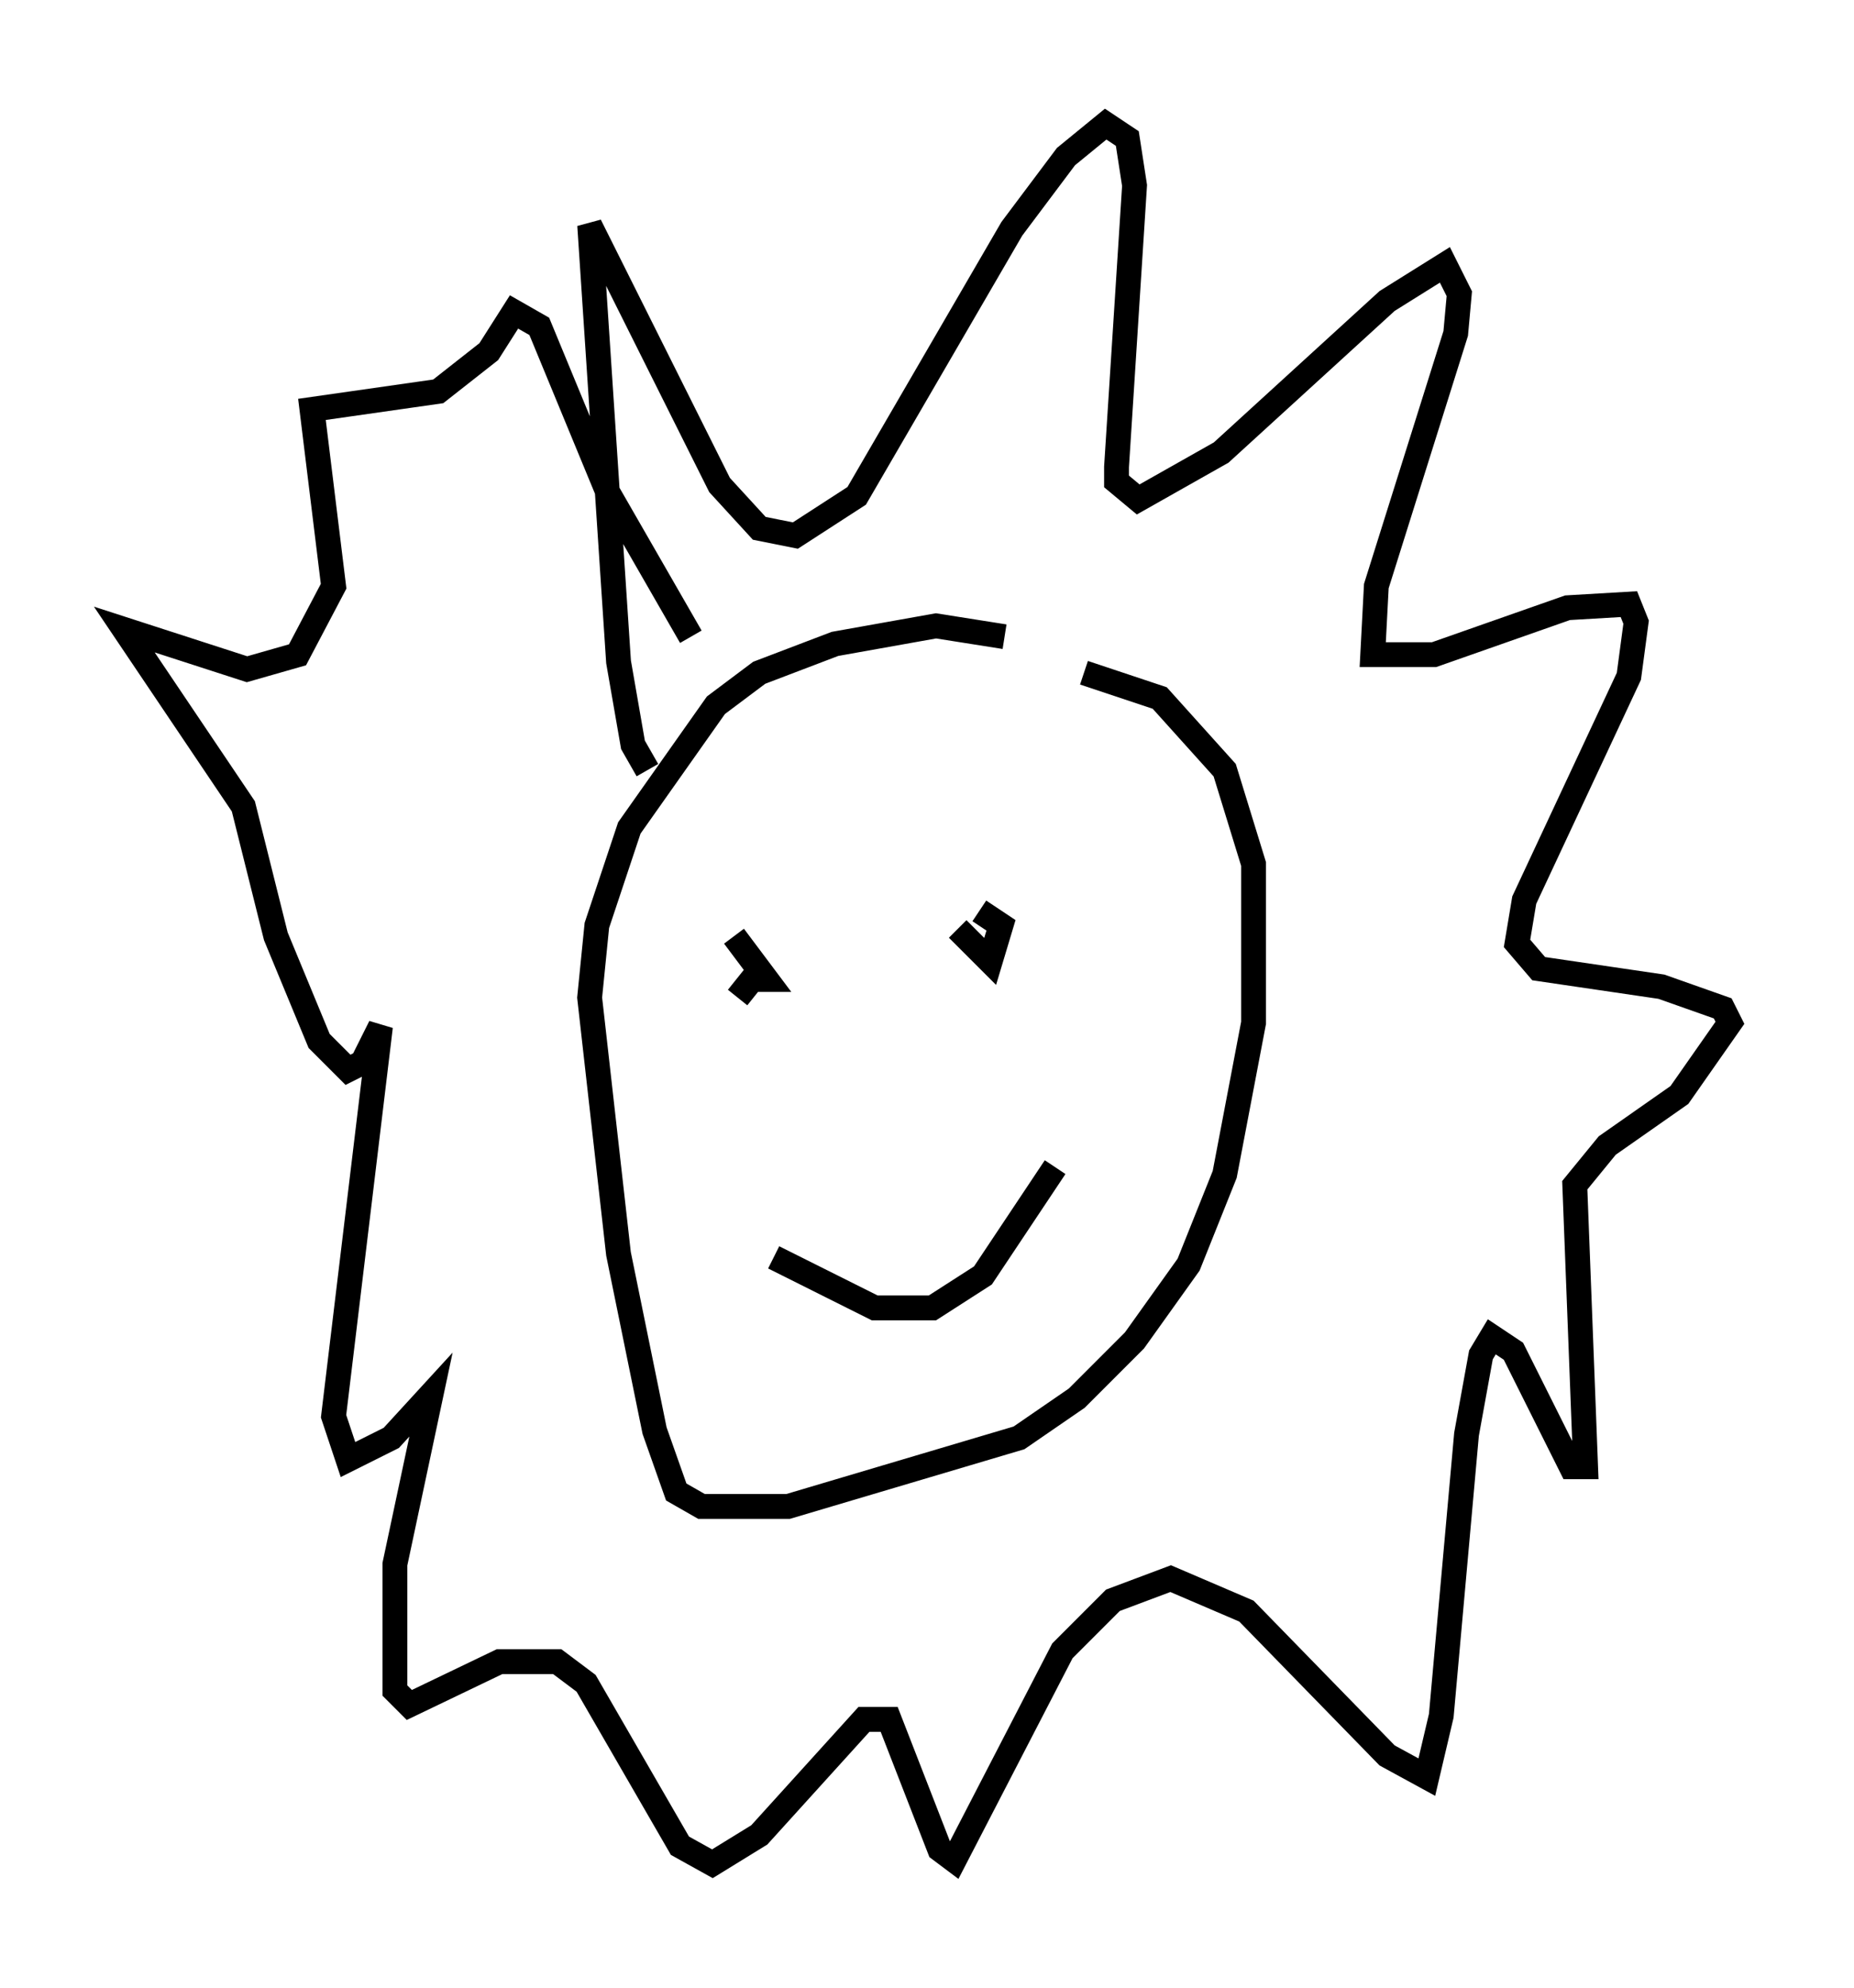 <?xml version="1.0" encoding="utf-8" ?>
<svg baseProfile="full" height="80.011" version="1.1" width="74.637" xmlns="http://www.w3.org/2000/svg" xmlns:ev="http://www.w3.org/2001/xml-events" xmlns:xlink="http://www.w3.org/1999/xlink"><defs /><rect fill="white" height="80.011" width="74.637" x="0" y="0" /><path d="M43.346, 27.078 m-2.905, -1.453 l-2.76, -0.436 -4.067, 0.726 l-3.05, 1.162 -1.743, 1.307 l-3.486, 4.939 -1.307, 3.922 l-0.291, 2.905 1.162, 10.313 l1.453, 7.117 0.872, 2.469 l1.017, 0.581 3.486, 0.0 l9.296, -2.76 2.324, -1.598 l2.324, -2.324 2.179, -3.05 l1.453, -3.631 1.162, -6.101 l0.0, -6.391 -1.162, -3.777 l-2.615, -2.905 -3.05, -1.017 m-14.235, 11.039 l0.0, 0.0 m9.587, -1.162 l0.0, 0.0 m-9.441, 0.726 l1.307, 1.743 -0.581, 0.0 l-0.581, 0.726 m8.86, -2.76 l1.307, 1.307 0.436, -1.453 l-0.872, -0.581 m-8.279, 13.944 l4.067, 2.034 2.324, 0.0 l2.034, -1.307 2.905, -4.358 m-16.413, -15.978 l-0.581, -1.017 -0.581, -3.341 l-1.162, -17.575 5.229, 10.458 l1.598, 1.743 1.453, 0.291 l2.469, -1.598 6.246, -10.749 l2.179, -2.905 1.598, -1.307 l0.872, 0.581 0.291, 1.888 l-0.726, 11.33 0.0, 0.581 l0.872, 0.726 3.341, -1.888 l6.682, -6.101 2.324, -1.453 l0.581, 1.162 -0.145, 1.598 l-3.196, 10.168 -0.145, 2.76 l2.469, 0.0 5.374, -1.888 l2.469, -0.145 0.291, 0.726 l-0.291, 2.179 -4.212, 9.006 l-0.291, 1.743 0.872, 1.017 l4.939, 0.726 2.469, 0.872 l0.291, 0.581 -2.034, 2.905 l-2.905, 2.034 -1.307, 1.598 l0.436, 11.33 -0.581, 0.0 l-2.324, -4.648 -0.872, -0.581 l-0.436, 0.726 -0.581, 3.196 l-1.017, 11.33 -0.581, 2.469 l-1.598, -0.872 -5.665, -5.81 l-3.05, -1.307 -2.324, 0.872 l-2.034, 2.034 -4.358, 8.425 l-0.581, -0.436 -2.034, -5.229 l-1.017, 0.0 -4.212, 4.648 l-1.888, 1.162 -1.307, -0.726 l-3.777, -6.536 -1.162, -0.872 l-2.324, 0.0 -3.631, 1.743 l-0.581, -0.581 0.0, -5.084 l1.453, -6.827 -1.598, 1.743 l-1.743, 0.872 -0.581, -1.743 l1.888, -15.687 -0.726, 1.453 l-0.581, 0.291 -1.162, -1.162 l-1.743, -4.212 -1.307, -5.229 l-4.793, -7.117 4.939, 1.598 l2.034, -0.581 1.453, -2.76 l-0.872, -7.117 5.084, -0.726 l2.034, -1.598 1.017, -1.598 l1.017, 0.581 2.76, 6.682 l3.341, 5.81 " fill="none" stroke="black" stroke-width="1" /></svg>